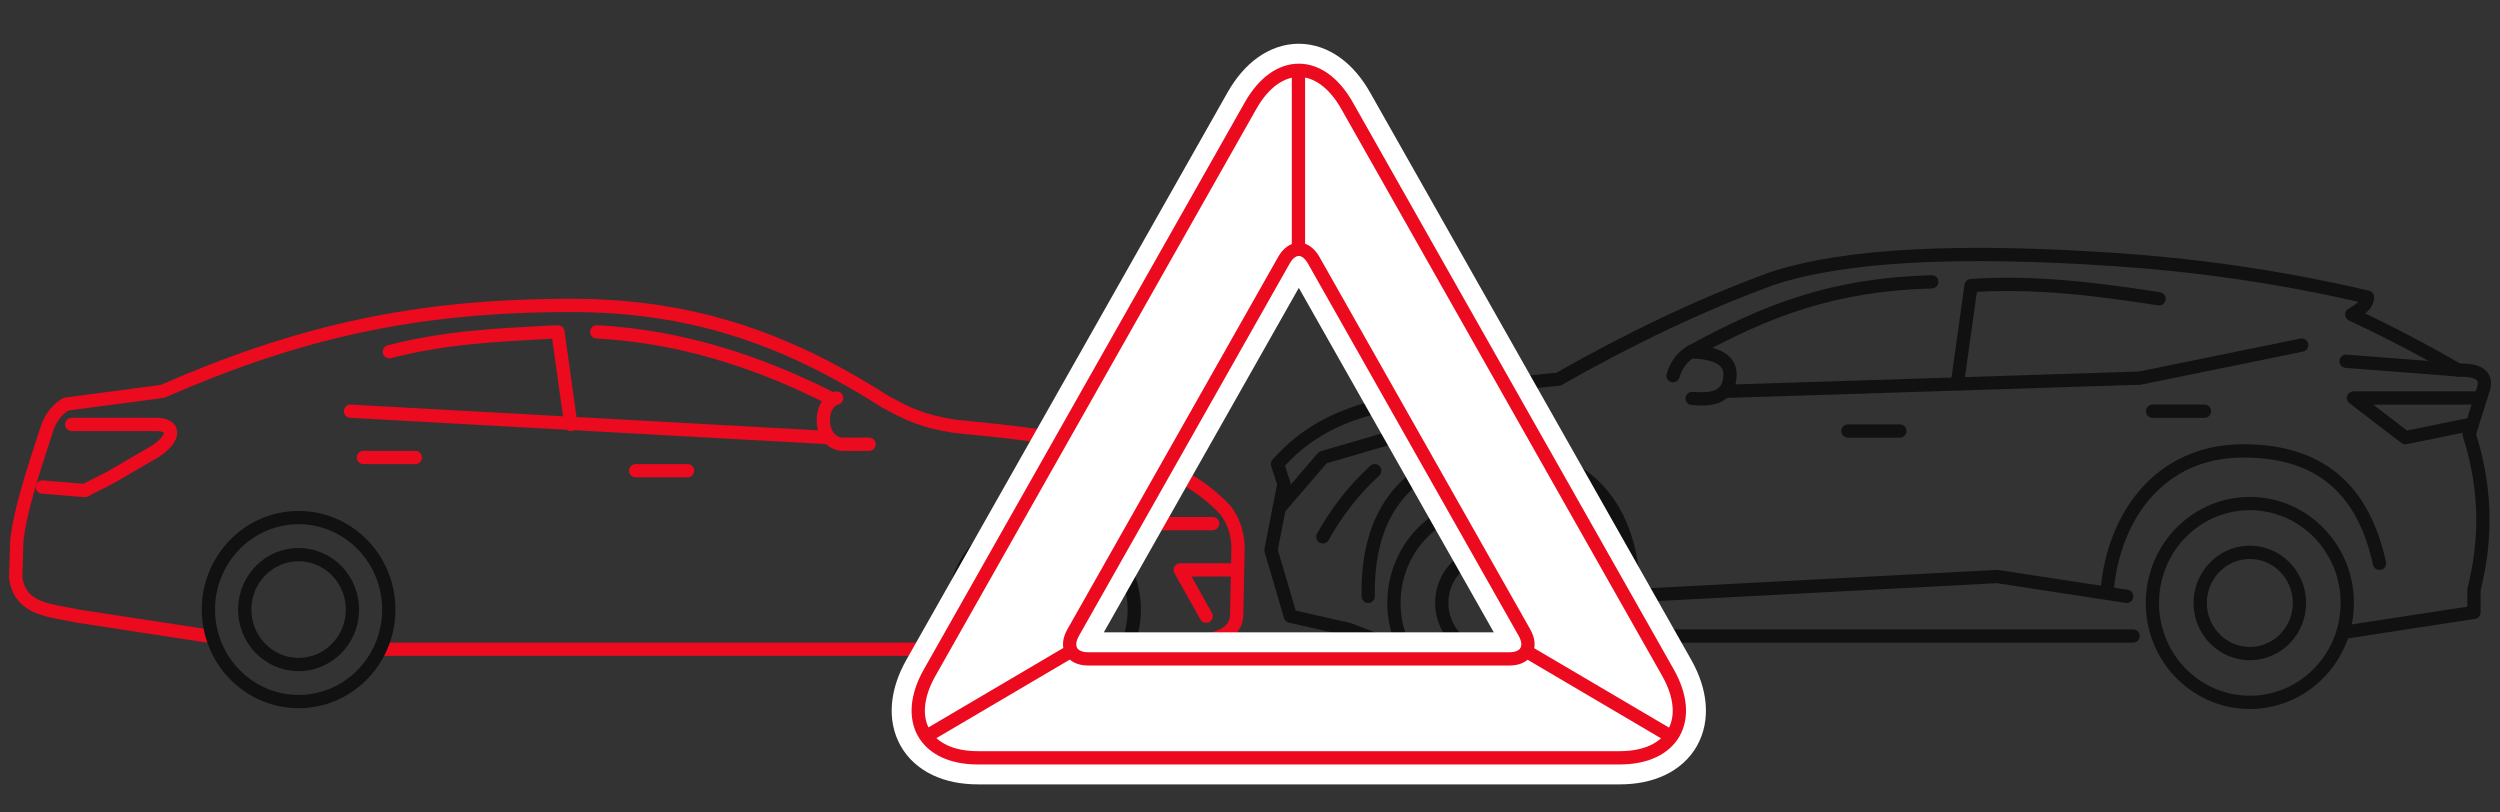 <svg width="320" height="104" viewBox="0 0 320 104" fill="none" xmlns="http://www.w3.org/2000/svg">
<rect x="0" y="0" width="320" height="104" fill="#333333" stroke="none"/>
<path d="M300.545 80.857L316.668 78.381L316.665 75.464C318.519 68.206 317.996 61.687 316.054 55.577L317.78 50.093C318.553 48.022 317.225 47.305 314.66 47.384C310.115 44.74 305.569 42.367 301.024 40.256C302.501 39.45 303.049 38.757 303.035 38.031C291.484 35.341 280.742 33.885 270.508 33.207C251.637 31.95 236.444 32.461 226.772 35.671C217.399 39.108 208.336 43.492 199.49 48.535C191.748 49.25 184.088 50.385 176.522 51.989C169.464 53.66 165.824 56.804 163.514 59.405L164.344 61.944L162.684 70.407L165.173 78.871L172.641 80.564L179.279 83.103" stroke="#111111" stroke-width="1.7" stroke-miterlimit="79.84" stroke-linecap="round" stroke-linejoin="round"/>
<path d="M314.567 47.341L300.296 46.241" stroke="#111111" stroke-width="1.7" stroke-miterlimit="79.84" stroke-linecap="round" stroke-linejoin="round"/>
<path d="M216.562 44.96C226.028 39.804 234.482 36.419 247.264 36.074" stroke="#111111" stroke-width="1.7" stroke-miterlimit="79.84" stroke-linecap="round" stroke-linejoin="round"/>
<path d="M214.15 48.084C214.602 46.617 215.32 45.717 216.428 45.025C219.272 45.102 221.791 45.85 221.41 48.423C221.298 49.6 220.843 50.067 220.29 50.454C219.447 51.105 217.934 51.112 216.597 51.005" stroke="#111111" stroke-width="1.7" stroke-miterlimit="79.84" stroke-linecap="round" stroke-linejoin="round"/>
<path d="M220.767 50.095L273.872 48.402L294.615 44.17" stroke="#111111" stroke-width="1.7" stroke-miterlimit="79.84" stroke-linecap="round" stroke-linejoin="round"/>
<path d="M250.637 48.402L252.297 36.553C260.54 36.008 268.471 37.019 276.36 38.246" stroke="#111111" stroke-width="1.7" stroke-miterlimit="79.84" stroke-linecap="round" stroke-linejoin="round"/>
<path d="M236.532 55.173H243.171" stroke="#111111" stroke-width="1.7" stroke-miterlimit="79.84" stroke-linecap="round" stroke-linejoin="round"/>
<path d="M275.531 52.634H282.169" stroke="#111111" stroke-width="1.7" stroke-miterlimit="79.84" stroke-linecap="round" stroke-linejoin="round"/>
<path d="M203.342 78.025C202.883 85.035 196.94 90.34 190.067 89.873C183.193 89.405 177.993 83.343 178.451 76.332C178.909 69.321 184.853 64.017 191.726 64.484C198.599 64.951 203.8 71.014 203.342 78.025Z" stroke="#111111" stroke-width="1.7" stroke-miterlimit="79.84"/>
<path d="M163.762 65.04L169.323 58.558L180.939 55.173" stroke="#111111" stroke-width="1.7" stroke-miterlimit="79.84" stroke-linecap="round" stroke-linejoin="round"/>
<path d="M175.961 60.251C173.299 62.699 171.086 65.539 169.323 68.715" stroke="#111111" stroke-width="1.7" stroke-miterlimit="79.84" stroke-linecap="round" stroke-linejoin="round"/>
<path d="M175.13 76.332C174.893 63.91 181.768 58.558 190.896 57.712C202.512 57.712 208.61 64.127 209.15 75.485" stroke="#111111" stroke-width="1.7" stroke-miterlimit="79.84" stroke-linecap="round" stroke-linejoin="round"/>
<path d="M203.341 81.41H273.041" stroke="#111111" stroke-width="1.7" stroke-miterlimit="79.84" stroke-linecap="round" stroke-linejoin="round"/>
<path d="M207.492 76.332L255.618 73.793L272.213 76.332" stroke="#111111" stroke-width="1.7" stroke-miterlimit="79.84" stroke-linecap="round" stroke-linejoin="round"/>
<path d="M269.724 75.486C270.553 66.176 276.362 57.712 287.149 57.712C297.106 57.712 302.53 62.785 304.573 72.1" stroke="#111111" stroke-width="1.7" stroke-miterlimit="79.84" stroke-linecap="round" stroke-linejoin="round"/>
<path d="M317.02 50.941H301.254L307.892 56.019L316.19 54.327" stroke="#111111" stroke-width="1.7" stroke-miterlimit="79.84" stroke-linecap="round" stroke-linejoin="round"/>
<path d="M300.423 78.025C299.965 85.035 294.022 90.34 287.148 89.873C280.275 89.405 275.074 83.343 275.533 76.332C275.991 69.321 281.934 64.017 288.808 64.484C295.681 64.951 300.881 71.014 300.423 78.025Z" stroke="#111111" stroke-width="1.7" stroke-miterlimit="79.84"/>
<path d="M197.235 77.609C197.001 81.18 193.974 83.882 190.473 83.644C186.973 83.405 184.324 80.318 184.557 76.747C184.791 73.176 187.818 70.475 191.319 70.713C194.819 70.951 197.468 74.038 197.235 77.609Z" stroke="#111111" stroke-width="1.7" stroke-miterlimit="79.84"/>
<path d="M294.316 77.609C294.083 81.18 291.056 83.882 287.555 83.644C284.054 83.405 281.406 80.318 281.639 76.747C281.872 73.176 284.899 70.475 288.4 70.713C291.901 70.951 294.549 74.038 294.316 77.609Z" stroke="#111111" stroke-width="1.7" stroke-miterlimit="79.84"/>
<path d="M8.513 51.718L20.796 50.095C38.221 42.478 53.156 39.092 73.071 39.092C88.006 39.092 100.166 43.031 113.043 51.258C116.167 53.034 118.317 53.98 122.207 54.563C136.132 55.945 149.576 57.393 156.9 65.354C157.763 66.509 158.385 67.949 158.473 70.005L158.286 78.955C158.12 80.58 156.675 81.443 155.265 81.765C152.214 82.55 148.579 83.103 144.726 82.999" stroke="#EB0A1E" stroke-width="1.7" stroke-miterlimit="79.84" stroke-linecap="round" stroke-linejoin="round"/>
<path d="M134.528 89.764C128.171 90.263 122.622 85.411 122.133 78.927C121.645 72.444 126.401 66.783 132.758 66.285C139.115 65.786 144.664 70.638 145.153 77.122C145.641 83.606 140.885 89.266 134.528 89.764Z" stroke="#111111" stroke-width="1.7" stroke-miterlimit="79.84"/>
<path d="M157.706 72.947H151.068L154.387 78.871" stroke="#EB0A1E" stroke-width="1.7" stroke-miterlimit="79.84" stroke-linecap="round" stroke-linejoin="round"/>
<path d="M155.218 67.022H148.579C148.657 64.434 146.492 62.447 141.941 61.097" stroke="#EB0A1E" stroke-width="1.7" stroke-miterlimit="79.84" stroke-linecap="round" stroke-linejoin="round"/>
<path d="M122.857 83.103H49.008" stroke="#EB0A1E" stroke-width="1.7" stroke-miterlimit="79.84" stroke-linecap="round" stroke-linejoin="round"/>
<path d="M26.605 81.41L10.01 78.871C6.38 78.088 2.582 78.09 2 73.917L2.166 69.008C2.608 65.49 3.88 61.339 6.066 54.705C6.542 53.382 7.33 52.442 8.35 51.788" stroke="#EB0A1E" stroke-width="1.7" stroke-miterlimit="79.84" stroke-linecap="round" stroke-linejoin="round"/>
<path d="M9.181 54.327H19.968C22.457 54.327 22.457 56.019 19.968 57.712L14.16 61.098L10.841 62.79L5.42 62.339" stroke="#EB0A1E" stroke-width="1.7" stroke-miterlimit="79.84" stroke-linecap="round" stroke-linejoin="round"/>
<path d="M46.519 58.559H53.157" stroke="#EB0A1E" stroke-width="1.7" stroke-miterlimit="79.84" stroke-linecap="round" stroke-linejoin="round"/>
<path d="M81.368 60.251H88.007" stroke="#EB0A1E" stroke-width="1.7" stroke-miterlimit="79.84" stroke-linecap="round" stroke-linejoin="round"/>
<path d="M107.091 50.941C105.918 51.29 105.383 52.528 105.383 53.766C105.383 55.764 106.609 56.866 107.921 56.866H111.24" stroke="#EB0A1E" stroke-width="1.7" stroke-miterlimit="79.84" stroke-linecap="round" stroke-linejoin="round"/>
<path d="M106.262 50.941C96.853 46.205 87.001 43.05 76.39 42.478" stroke="#EB0A1E" stroke-width="1.7" stroke-miterlimit="79.84" stroke-linecap="round" stroke-linejoin="round"/>
<path d="M106.002 56.008L44.86 52.634" stroke="#EB0A1E" stroke-width="1.7" stroke-miterlimit="79.84" stroke-linecap="round" stroke-linejoin="round"/>
<path d="M73.071 54.327L71.412 42.478C62.305 42.904 56.476 43.324 49.838 45.017" stroke="#EB0A1E" stroke-width="1.7" stroke-miterlimit="79.84" stroke-linecap="round" stroke-linejoin="round"/>
<path d="M134.173 85.037C130.376 85.335 127.062 82.437 126.77 78.564C126.478 74.692 129.319 71.311 133.115 71.013C136.912 70.715 140.227 73.613 140.519 77.485C140.811 81.358 137.97 84.739 134.173 85.037Z" stroke="#EB0A1E" stroke-width="1.7" stroke-miterlimit="79.84"/>
<path d="M39.107 89.764C32.75 90.263 27.201 85.411 26.712 78.927C26.224 72.444 30.98 66.783 37.337 66.285C43.693 65.786 49.243 70.638 49.731 77.122C50.22 83.606 45.463 89.266 39.107 89.764Z" stroke="#111111" stroke-width="1.7" stroke-miterlimit="79.84"/>
<path d="M38.75 85.037C34.953 85.335 31.639 82.437 31.347 78.564C31.055 74.692 33.896 71.311 37.692 71.013C41.489 70.715 44.803 73.613 45.096 77.485C45.388 81.358 42.547 84.739 38.75 85.037Z" stroke="#111111" stroke-width="1.7" stroke-miterlimit="79.84"/>
<path fill-rule="evenodd" clip-rule="evenodd" d="M118.991 86.101L160.081 13.512C163.485 7.496 169.01 7.496 172.414 13.512L213.504 86.101C216.908 92.117 214.143 97 207.333 97H125.162C118.352 97 115.587 92.117 118.991 86.101ZM195.131 80.972L168.152 33.308C167.102 31.45 165.393 31.45 164.344 33.308L137.364 80.972C136.313 82.83 137.167 84.337 139.269 84.337H193.226C195.328 84.337 196.182 82.83 195.131 80.972Z" fill="white" stroke="white" stroke-width="6.799" stroke-miterlimit="79.84"/>
<path fill-rule="evenodd" clip-rule="evenodd" d="M125.162 97H207.332C214.143 97 216.908 92.117 213.502 86.101L172.415 13.512C169.011 7.496 163.483 7.496 160.079 13.512L118.992 86.101C115.587 92.117 118.351 97 125.162 97Z" stroke="#EB0A1E" stroke-width="1.7" stroke-miterlimit="79.84"/>
<path fill-rule="evenodd" clip-rule="evenodd" d="M139.269 84.337H193.225C195.328 84.337 196.181 82.829 195.13 80.972L168.151 33.308C167.101 31.45 165.393 31.45 164.343 33.308L137.364 80.972C136.313 82.829 137.166 84.337 139.269 84.337Z" stroke="#EB0A1E" stroke-width="1.7" stroke-miterlimit="79.84"/>
<path d="M166.201 31.461V9.265" stroke="#EB0A1E" stroke-width="1.7" stroke-miterlimit="79.84" stroke-linecap="round" stroke-linejoin="round"/>
<path d="M195.406 83.386L213.592 94.096" stroke="#EB0A1E" stroke-width="1.7" stroke-miterlimit="79.84" stroke-linecap="round" stroke-linejoin="round"/>
<path d="M137.024 83.386L118.838 94.096" stroke="#EB0A1E" stroke-width="1.7" stroke-miterlimit="79.84" stroke-linecap="round" stroke-linejoin="round"/>
</svg>
